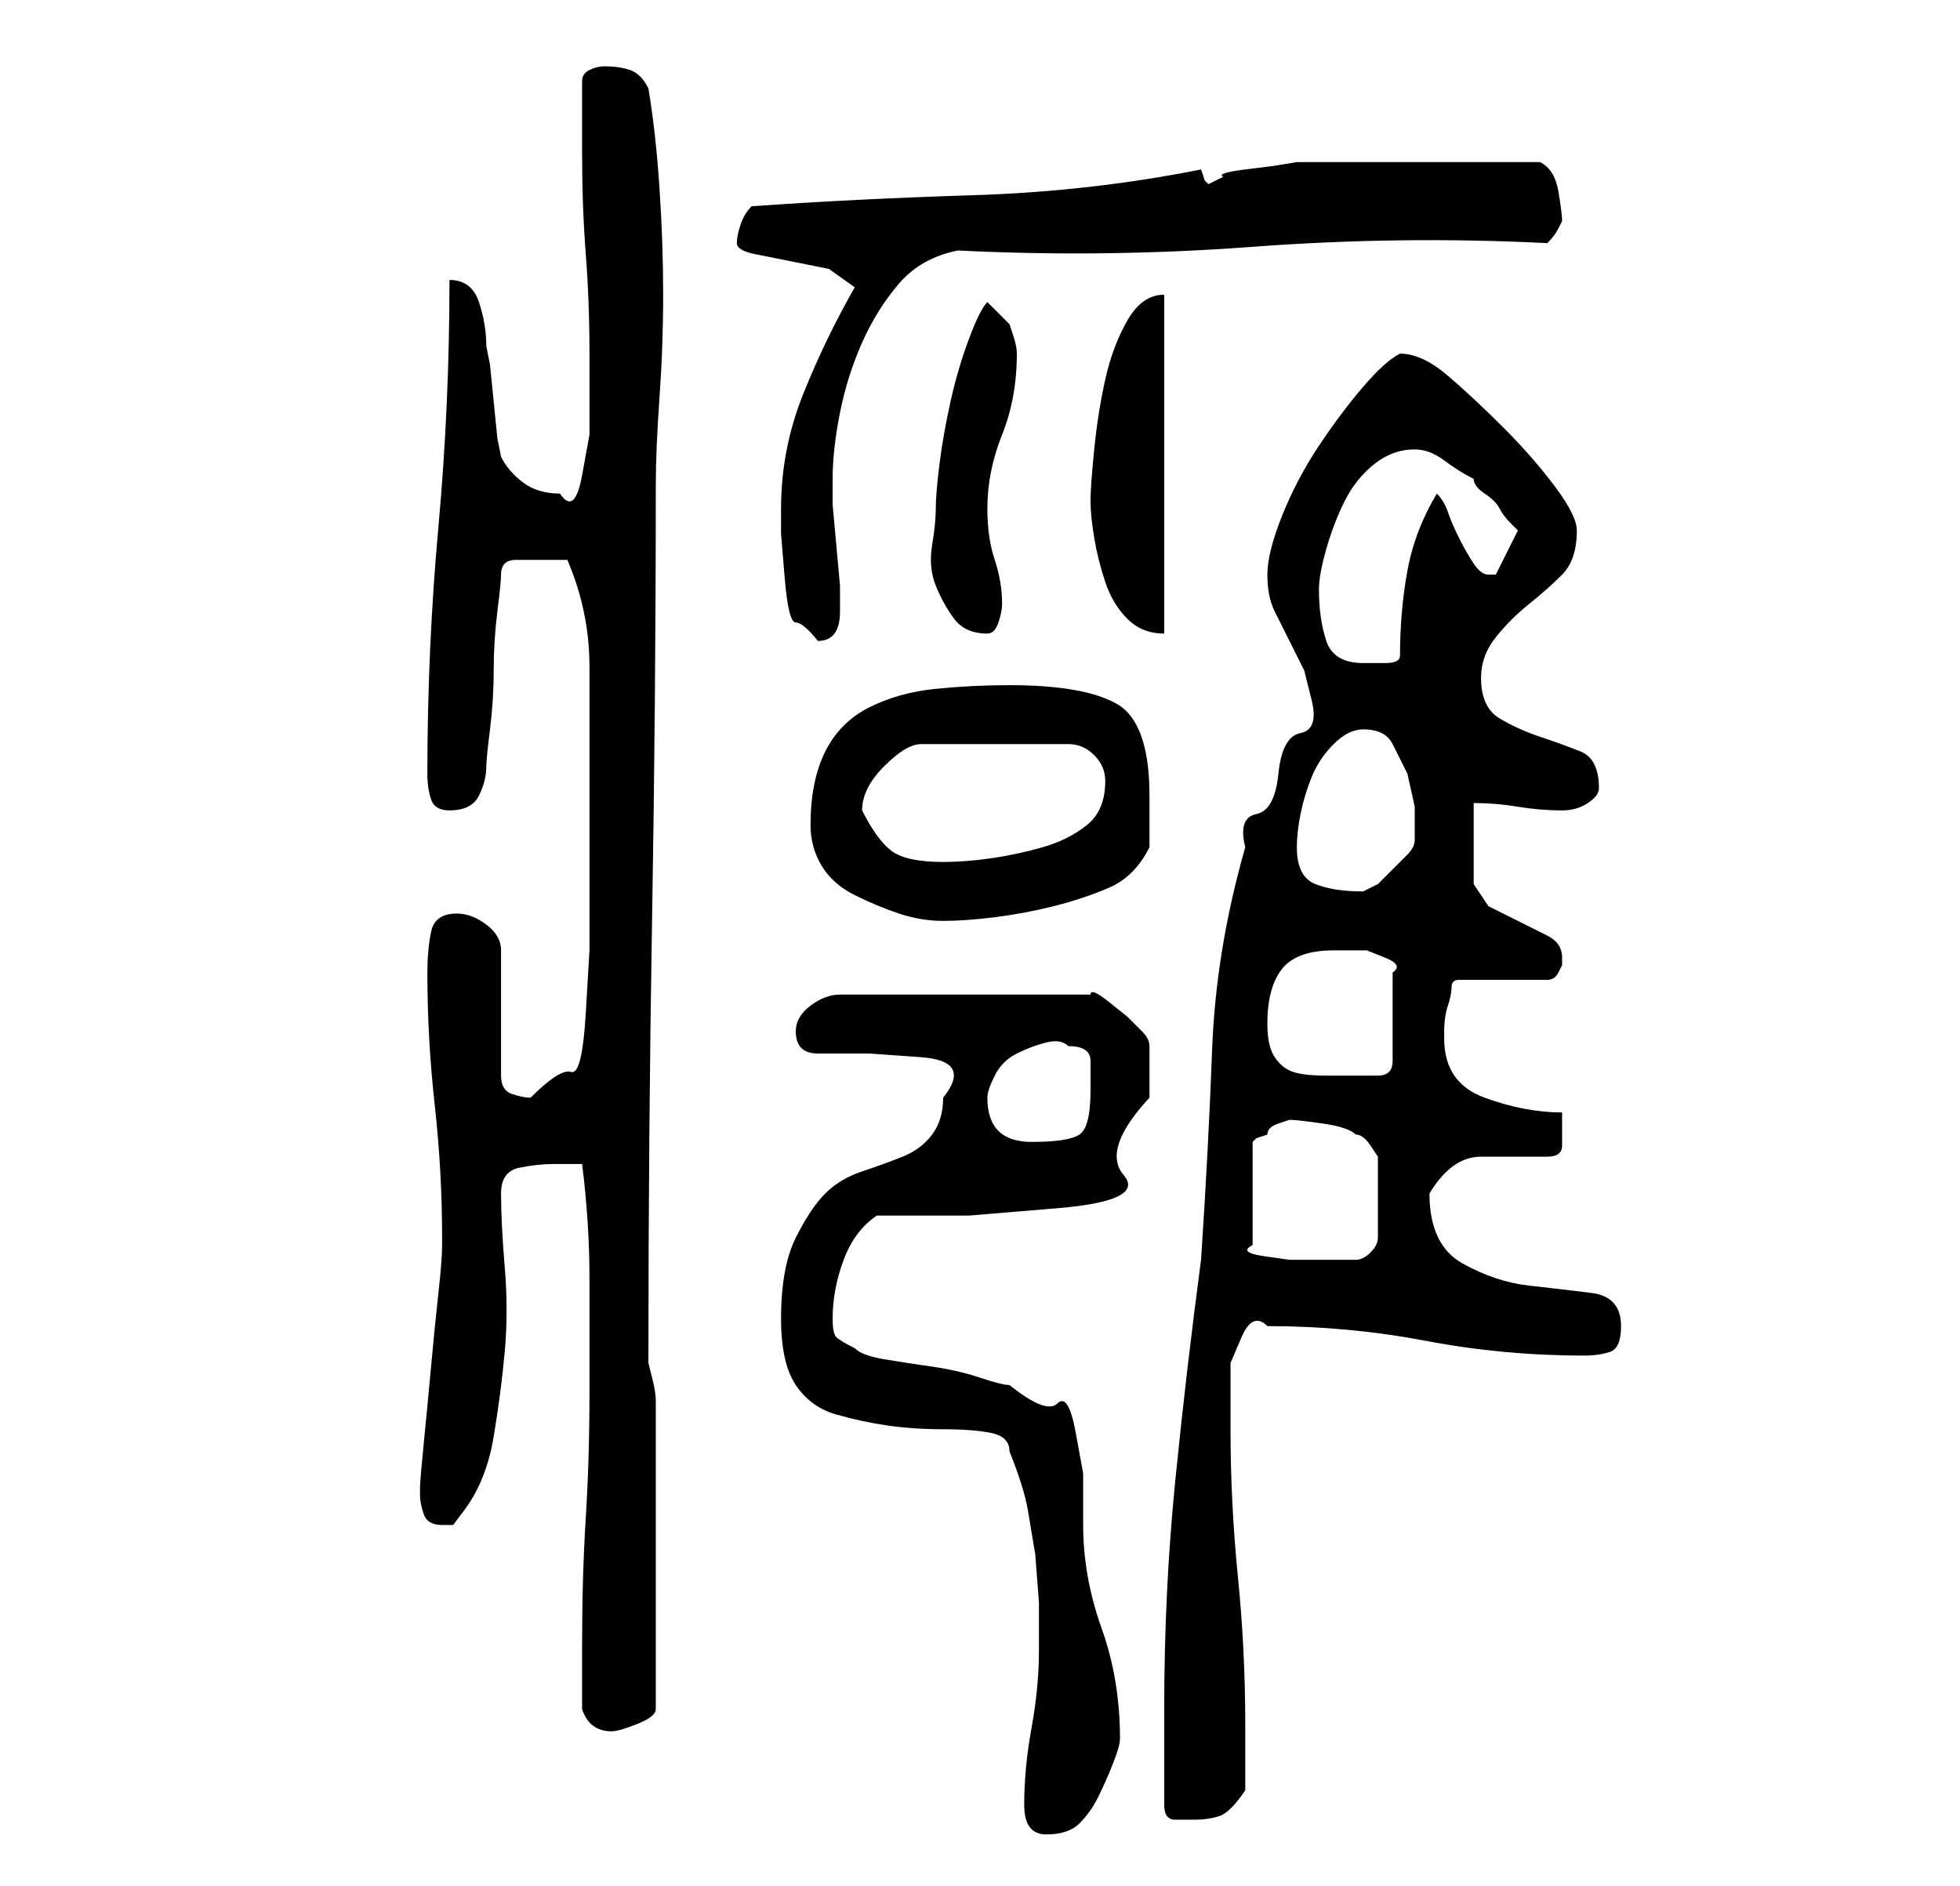 <?xml version="1.0" standalone="no"?>
<!DOCTYPE svg PUBLIC "-//W3C//DTD SVG 1.1//EN" "http://www.w3.org/Graphics/SVG/1.1/DTD/svg11.dtd" >
<svg xmlns="http://www.w3.org/2000/svg" xmlns:xlink="http://www.w3.org/1999/xlink" version="1.1" viewBox="-10 0 266 256">
   <path fill="currentColor"
d="M129 245q0 4 3 4t4.5 -1.5t2.5 -3.5t2 -4.5t1 -3.5q0 -8 -2.5 -15t-2.5 -14v-7t-1 -5.5t-2.5 -4t-6.5 -2.5q-1 0 -4 -1t-6.5 -1.5t-6.5 -1t-4 -1.5q-2 -1 -2.5 -1.5t-0.5 -2.5q0 -4 1.5 -8t4.5 -6h12.5t12 -1t9 -4.5t3.5 -10.5v-4v-3q0 -1 -1 -2l-2 -2t-2.5 -2t-2.5 -1
h-34q-2 0 -4 1.5t-2 3.5q0 3 3 3h7t7 0.5t3 5.5q0 3 -1.5 5t-4 3t-5.5 2t-5 3t-4 6t-2 11q0 6 2 9t5.5 4t7 1.5t7.5 0.5t6.5 0.5t2.5 2.5q2 5 2.5 8l1 6t0.5 6.5v6.5q0 5 -1 10.5t-1 10.5zM148 245q0 2 1.5 2h2.5q2 0 3.5 -0.5t3.5 -3.5v-9q0 -10 -1 -20t-1 -20v-4.5v-4.5
t1.5 -3.5t3.5 -1.5q11 0 21.5 2t21.5 2q2 0 3.5 -0.5t1.5 -3.5q0 -4 -4 -4.5t-8.5 -1t-9 -3t-4.5 -9.5q3 -5 7 -5h9q2 0 2 -1.5v-2.5v-1v-1q-5 0 -10.5 -2t-5.5 -8v-1q0 -2 0.5 -3.5t0.5 -2.5t1 -1h12q1 0 1.5 -1l0.5 -1v-1q0 -2 -2 -3l-4 -2l-4 -2t-2 -3v-11q3 0 6 0.5
t6 0.5q2 0 3.5 -1t1.5 -2q0 -4 -2.5 -5t-5.5 -2t-5.5 -2.5t-2.5 -5.5q0 -3 2 -5.5t4.5 -4.5t4.5 -4t2 -6q0 -2 -3 -6t-7 -8t-7.5 -7t-6.5 -3q-2 1 -5 4.5t-6 8t-5 9.5t-2 8t1 5l2 4l2 4t1 4t-1.5 4.5t-3 5.5t-3 5.5t-1.5 4.5q-4 14 -4.5 27.5t-1.5 28.5q-2 15 -3.5 30
t-1.5 31v13zM69 232q1 3 4 3q1 0 3.5 -1t2.5 -2v-42q0 -1 -0.5 -3l-0.5 -2v-1q0 -30 0.5 -59.5t0.5 -58.5q0 -5 0.5 -12t0.5 -14t-0.5 -14.5t-1.5 -13.5q-1 -2 -2.5 -2.5t-3.5 -0.5q-1 0 -2 0.5t-1 1.5v10q0 7 0.5 13.5t0.5 13.5v5v6t-1 5.5t-3 2.5q-3 0 -5 -1.5t-3 -3.5
l-0.5 -2.5t-0.5 -5t-0.5 -5l-0.5 -2.5q0 -3 -1 -6t-4 -3q0 17 -1.5 33.5t-1.5 33.5q0 2 0.5 3.5t2.5 1.5q3 0 4 -2t1 -4q0 -1 0.5 -5t0.5 -8t0.5 -8t0.5 -5q0 -2 2 -2h3h2h2q3 7 3 14.5v14.5v5v5.5v4.5v3v6t-0.5 8.5t-2 8t-5.5 3.5q-1 0 -2.5 -0.5t-1.5 -2.5v-17
q0 -2 -2 -3.5t-4 -1.5q-3 0 -3.5 2.5t-0.5 5.5q0 9 1 18t1 18v1q0 2 -0.5 6.5t-1 10t-1 10.5t-0.5 6v1q0 1 0.5 2.5t2.5 1.5h1.5t1.5 -2q3 -4 4 -10t1.5 -11.5t0 -11.5t-0.5 -10q0 -3 2.5 -3.5t4.5 -0.5h4q1 8 1 15.5v15.5q0 9 -0.5 17t-0.5 17v9zM165 152q1 0 4.5 0.5
t4.5 1.5q1 0 2 1.5l1 1.5v11q0 1 -1 2t-2 1h-2h-2h-2h-3t-3.5 -0.5t-1.5 -1.5v-14l0.5 -0.5t1.5 -0.5q0 -1 1.5 -1.5zM124 149q0 -1 1 -3t3 -3t4 -1.5t3 0.5q3 0 3 2v4q0 5 -1.5 6t-6.5 1q-6 0 -6 -6zM162 139q0 -5 2 -7.5t7 -2.5h2h2.5t2.5 1t1 2v12q0 2 -2 2h-2h-5
q-3 0 -4.5 -0.5t-2.5 -2t-1 -4.5zM100 112q0 3 1.5 5.5t4.5 4t6 2.5t6 1t7 -0.5t8 -1.5t7.5 -2.5t5.5 -5.5v-3.5v-3.5q0 -10 -4.5 -12.5t-14.5 -2.5q-5 0 -10 0.5t-9 2.5t-6 6t-2 10zM166 115q0 -2 0.5 -4.5t1.5 -5t3 -4.5t4 -2q3 0 4 2l2 4t1 4.5v4.5q0 1 -1 2l-2 2l-2 2
t-2 1q-4 0 -6.5 -1t-2.5 -5zM107 110q0 -3 3 -6t5 -3h20q2 0 3.5 1.5t1.5 3.5q0 4 -2.5 6t-6 3t-7 1.5t-6.5 0.5q-5 0 -7 -1.5t-4 -5.5v0zM169 80q0 -2 1 -5.5t2.5 -6.5t4 -5t5.5 -2q2 0 4 1.5t4 2.5q0 1 1.5 2t2 2t1.5 2l1 1l-3 6h-1q-1 0 -2 -1.5t-2 -3.5t-1.5 -3.5
t-1.5 -2.5q-3 5 -4 10.5t-1 11.5q0 1 -2 1h-3q-4 0 -5 -3t-1 -7zM96 69v3.5t0.5 6t1.5 6t3 2.5q3 0 3 -4v-1v-2.5t-0.5 -5.5t-0.5 -5.5v-3.5q0 -4 1 -9t3 -9.5t5 -8t8 -4.5q20 1 40 -0.5t40 -0.5q1 -1 1.5 -2l0.5 -1q0 -1 -0.5 -4t-2.5 -4h-3h-5.5h-4.5h-3h-5h-5h-5h-2
l-3 0.5t-4 0.5t-3 1l-2 1l-0.5 -0.5t-0.5 -1.5q-15 3 -31 3.5t-30 1.5q-1 1 -1.5 2.5t-0.5 2.5t2.5 1.5l5 1l5 1t3.5 2.5q-4 7 -7 14.5t-3 15.5zM117 69q0 2 -0.5 5t0.5 5.5t2.5 4.5t4.5 2q1 0 1.5 -1.5t0.5 -2.5q0 -3 -1 -6t-1 -7q0 -5 2 -10t2 -11q0 -1 -0.5 -2.5
l-0.5 -1.5l-3 -3q-1 1 -2.5 5t-2.5 8.5t-1.5 8.5t-0.5 6zM138 68q0 2 0.5 5t1.5 6t3 5t5 2v-46q-3 0 -5 3.5t-3 8t-1.5 9.5t-0.5 7z" />
</svg>
